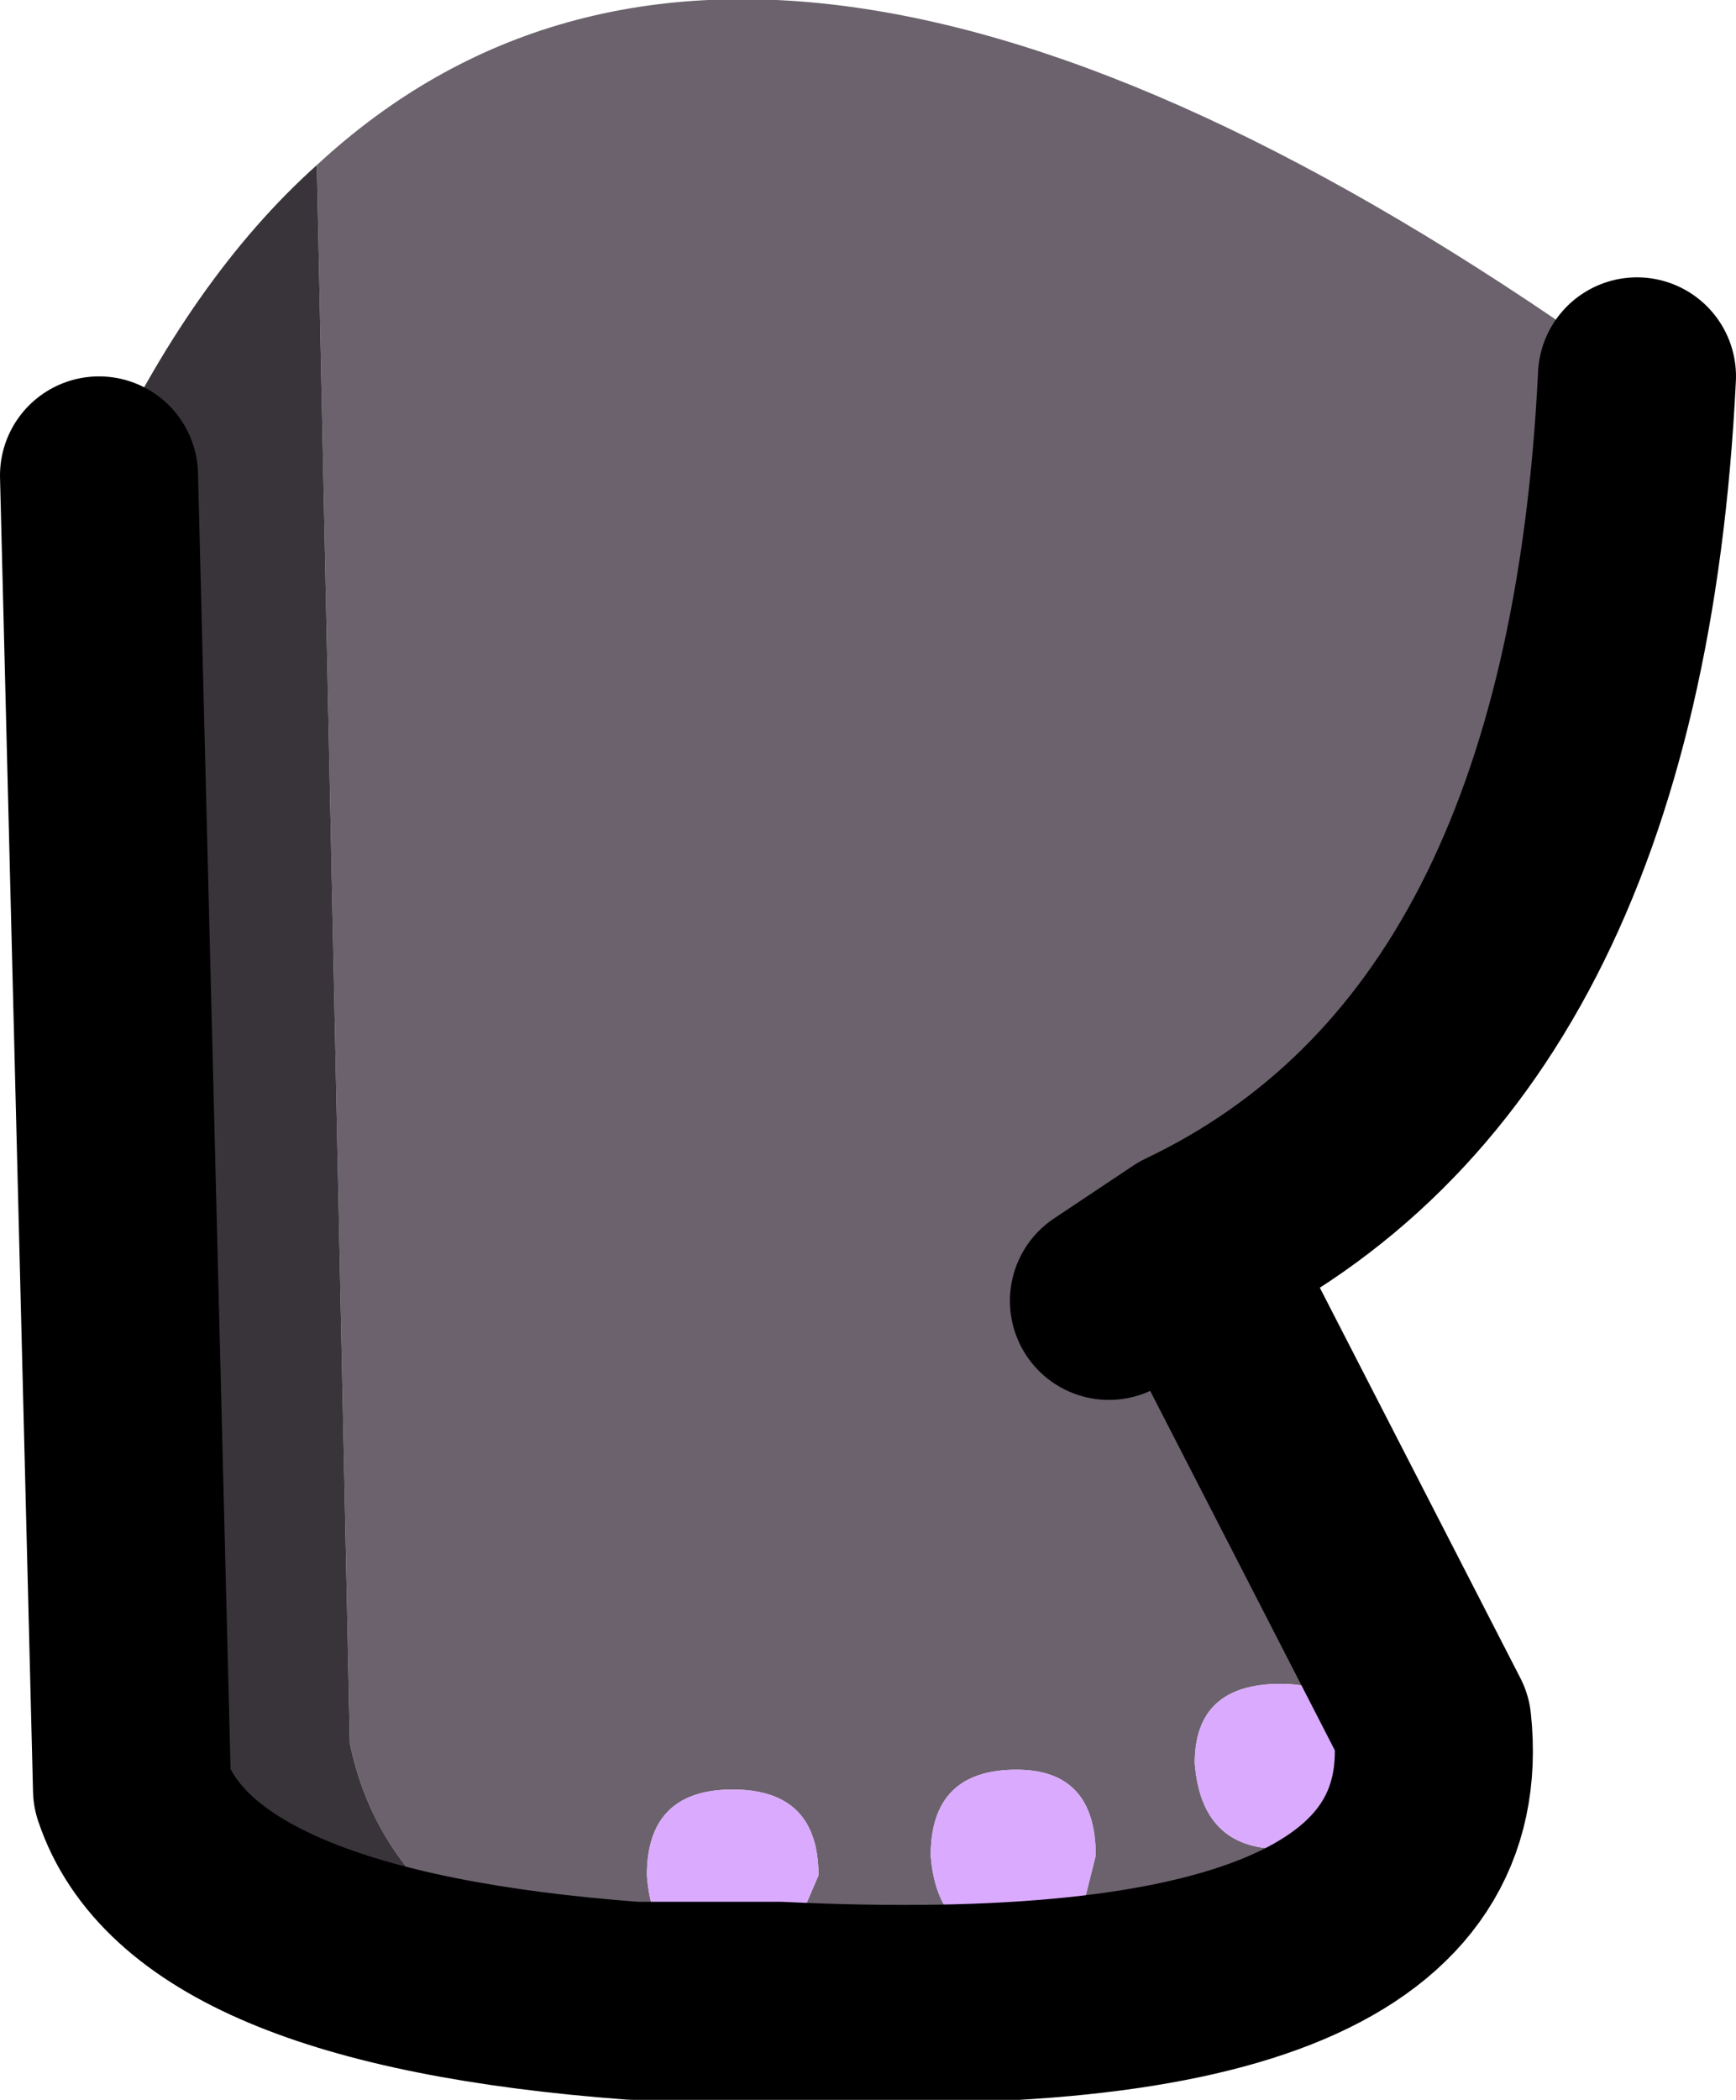 <?xml version="1.0" encoding="UTF-8" standalone="no"?>
<svg xmlns:xlink="http://www.w3.org/1999/xlink" height="15.9px" width="13.15px" xmlns="http://www.w3.org/2000/svg">
  <g transform="matrix(1.0, 0.0, 0.0, 1.0, 0.75, 0.0)">
    <path d="M7.65 9.85 L8.25 9.45 7.65 9.85 M1.65 1.25 Q5.05 -1.9 11.65 2.85 11.4 7.95 8.25 9.45 L10.1 13.05 Q10.35 15.4 5.15 15.15 L4.05 15.15 Q2.2 14.65 1.9 13.2 L1.65 1.25 M7.55 14.05 Q7.55 13.4 6.95 13.4 6.3 13.4 6.3 14.05 6.35 14.7 6.95 14.7 7.3 14.7 7.45 14.45 L7.55 14.05 M5.45 14.2 Q5.45 13.55 4.8 13.55 4.15 13.55 4.15 14.2 4.2 14.85 4.75 14.85 5.1 14.85 5.3 14.55 L5.45 14.2 M9.55 13.35 Q9.55 12.75 8.95 12.75 8.3 12.75 8.3 13.35 8.35 14.0 8.95 14.0 9.55 14.0 9.55 13.35" fill="#6b626d" fill-rule="evenodd" stroke="none"/>
    <path d="M0.0 3.6 Q0.7 2.1 1.65 1.25 L1.9 13.2 Q2.2 14.65 4.05 15.15 0.7 14.9 0.25 13.55 L0.0 3.6" fill="#39343a" fill-rule="evenodd" stroke="none"/>
    <path d="M9.55 13.35 Q9.55 14.0 8.95 14.0 8.35 14.0 8.3 13.35 8.3 12.75 8.95 12.75 9.55 12.75 9.55 13.35 M5.45 14.2 L5.3 14.55 Q5.1 14.85 4.75 14.85 4.2 14.85 4.15 14.2 4.15 13.55 4.8 13.55 5.45 13.55 5.45 14.2 M7.55 14.05 L7.45 14.45 Q7.3 14.7 6.95 14.7 6.35 14.7 6.3 14.05 6.3 13.4 6.95 13.4 7.55 13.4 7.55 14.05" fill="#daaaff" fill-rule="evenodd" stroke="none"/>
    <path d="M8.25 9.45 L7.65 9.85 M11.65 2.85 Q11.4 7.95 8.25 9.45 L10.1 13.05 Q10.35 15.4 5.15 15.15 L4.05 15.15 Q0.7 14.9 0.25 13.55 L0.0 3.6" fill="none" stroke="#000000" stroke-linecap="round" stroke-linejoin="round" stroke-width="1.5"/>
  </g>
</svg>
